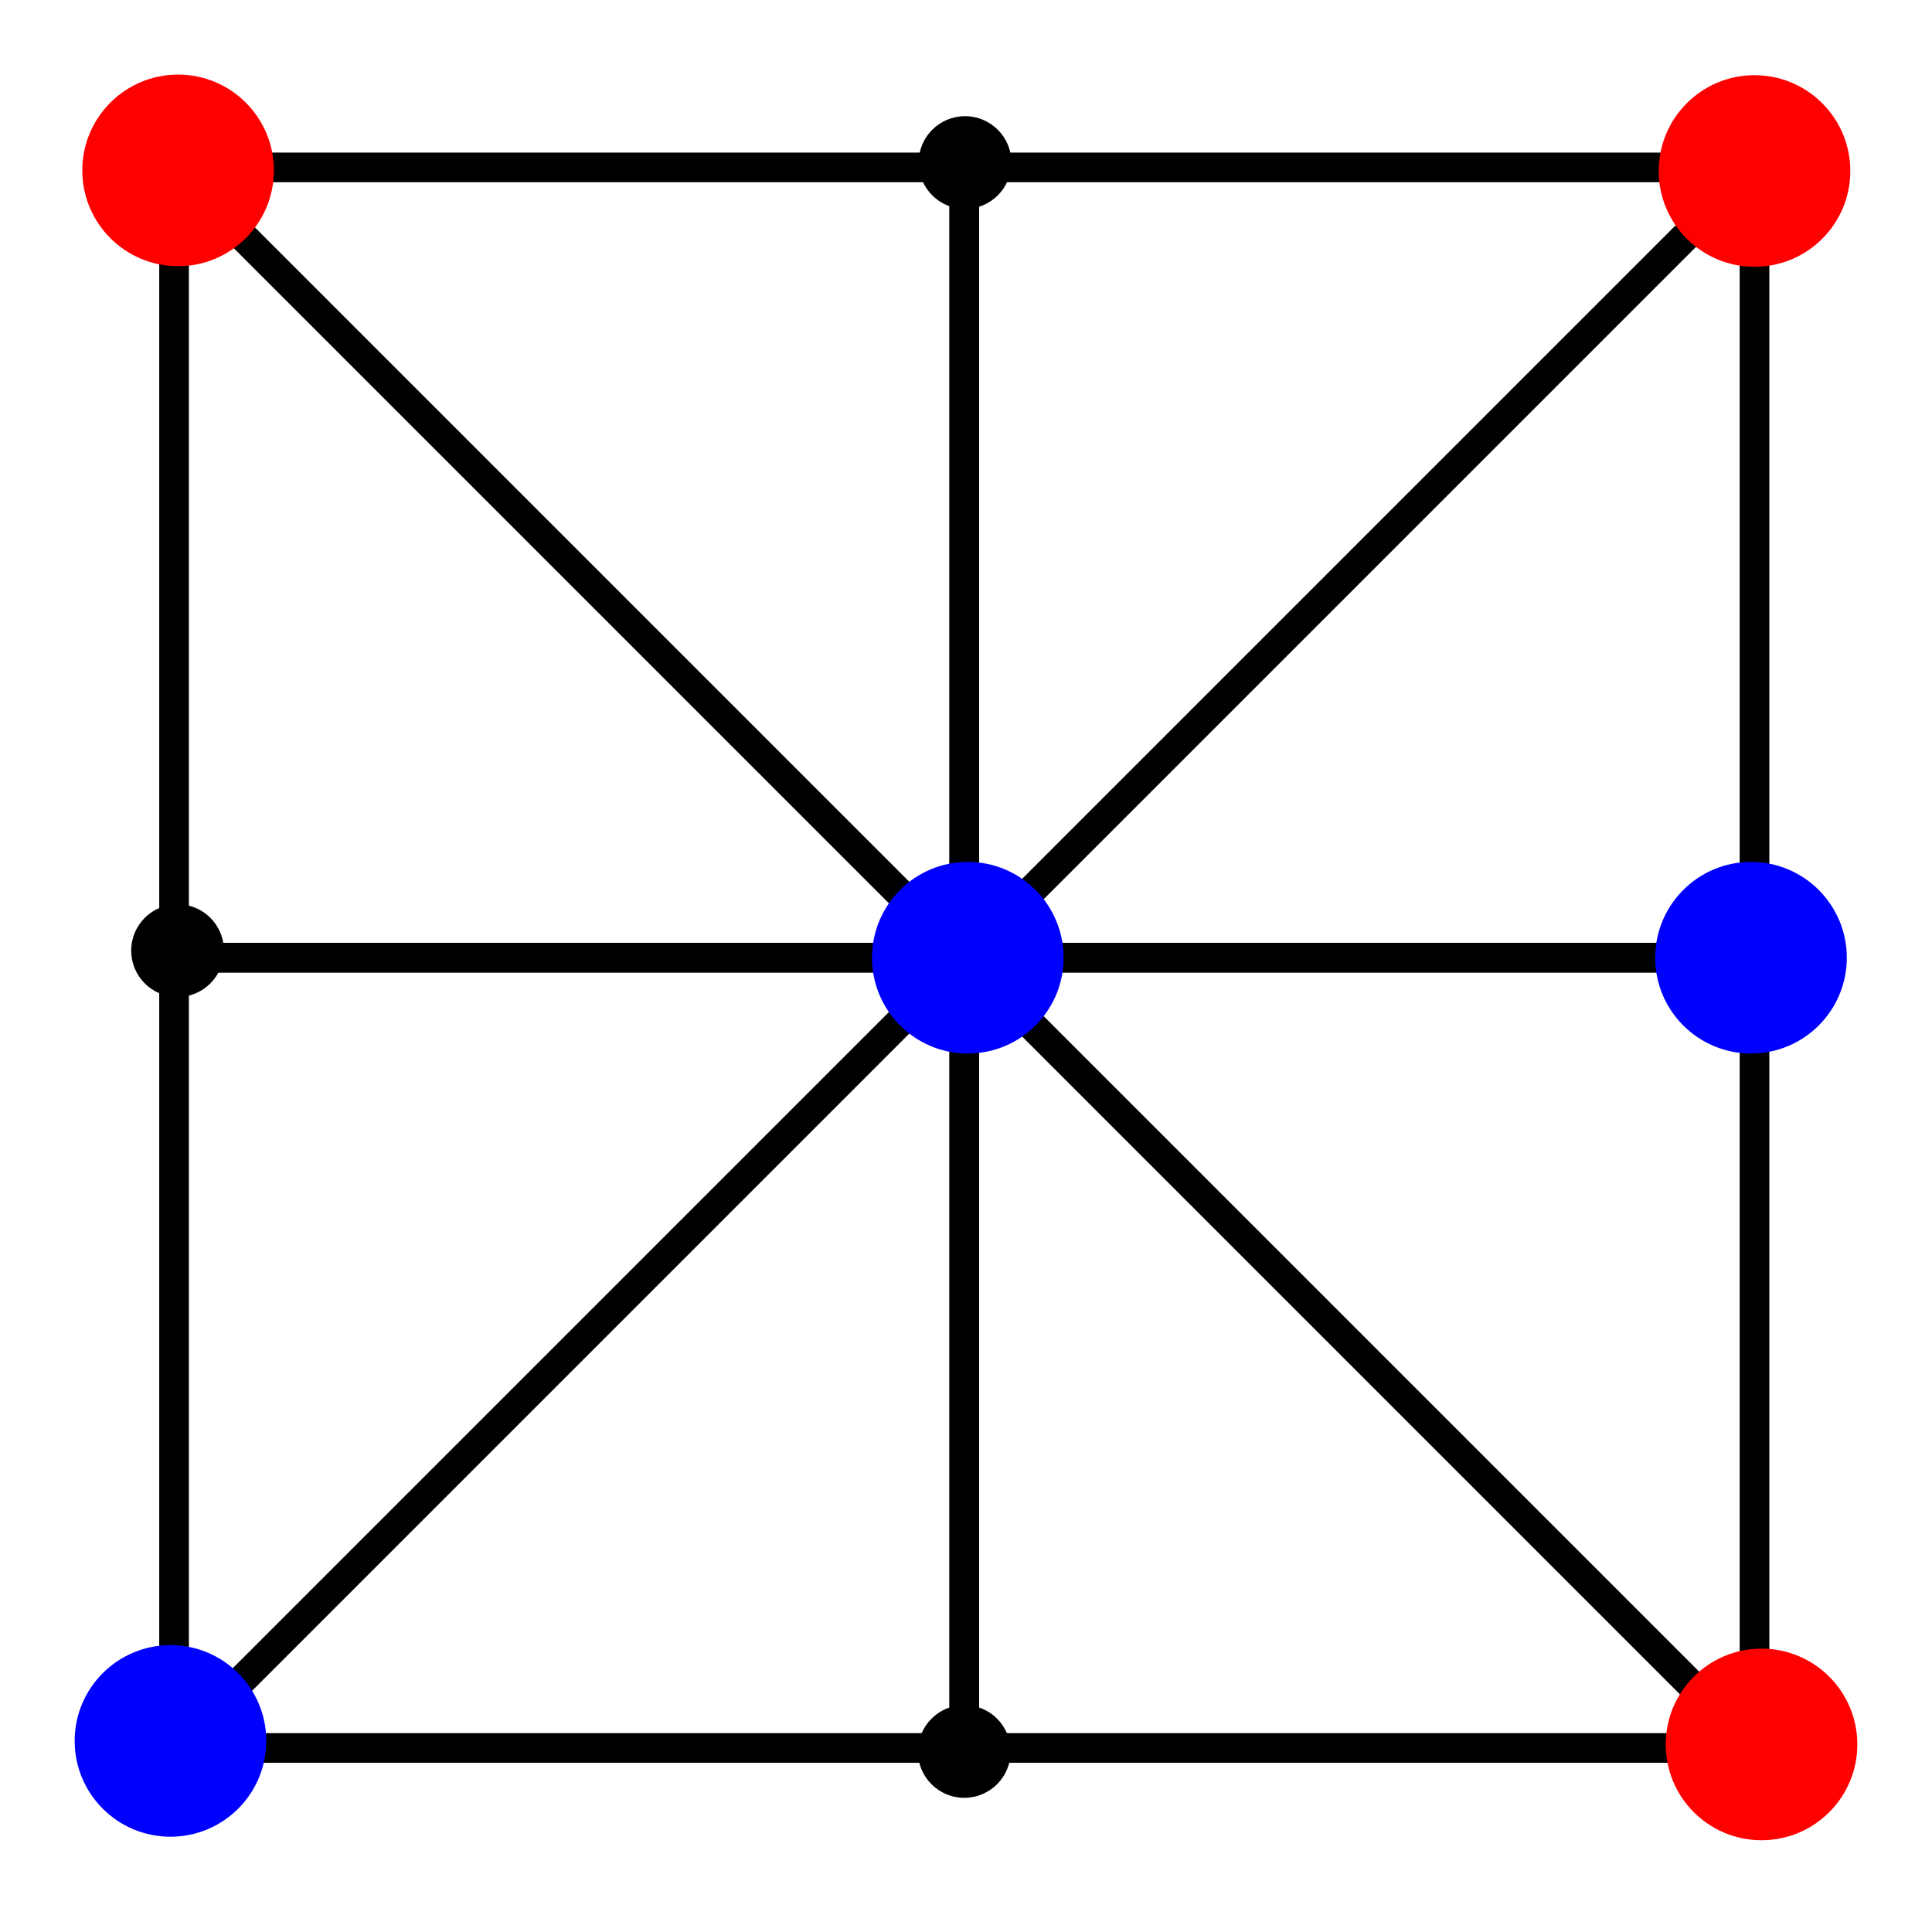 <?xml version="1.0" encoding="UTF-8" standalone="no"?>
<svg
   xmlns:dc="http://purl.org/dc/elements/1.1/"
   xmlns:cc="http://creativecommons.org/ns#"
   xmlns:rdf="http://www.w3.org/1999/02/22-rdf-syntax-ns#"
   xmlns:svg="http://www.w3.org/2000/svg"
   xmlns="http://www.w3.org/2000/svg"
   xmlns:sodipodi="http://sodipodi.sourceforge.net/DTD/sodipodi-0.dtd"
   xmlns:inkscape="http://www.inkscape.org/namespaces/inkscape"
   width="25.874mm"
   height="25.645mm"
   viewBox="0 0 25.874 25.645"
   version="1.1"
   id="svg1823"
   inkscape:version="1.0.1 (c497b03c, 2020-09-10)"
   sodipodi:docname="280 Tapatan.svg">
  <defs
     id="defs1817" />
  <sodipodi:namedview
     id="base"
     pagecolor="#ffffff"
     bordercolor="#666666"
     borderopacity="1.0"
     inkscape:pageopacity="0.0"
     inkscape:pageshadow="2"
     inkscape:zoom="5.6"
     inkscape:cx="13.758028"
     inkscape:cy="47.715478"
     inkscape:document-units="mm"
     inkscape:current-layer="layer1"
     inkscape:document-rotation="0"
     showgrid="true"
     inkscape:window-width="1252"
     inkscape:window-height="943"
     inkscape:window-x="0"
     inkscape:window-y="23"
     inkscape:window-maximized="0"
     inkscape:snap-global="false"
     fit-margin-top="1"
     fit-margin-left="1"
     fit-margin-right="1"
     fit-margin-bottom="1">
    <inkscape:grid
       type="xygrid"
       id="grid1825"
       originx="-40.003"
       originy="-55.966" />
  </sodipodi:namedview>
  <g
     inkscape:label="Layer 1"
     inkscape:groupmode="layer"
     id="layer1"
     transform="translate(-40.003,-55.966)">
    <g
       id="g2892">
      <g
         id="g3289"
         transform="translate(-137.583,-127)"
         style="stroke-width:0.397;stroke-miterlimit:4;stroke-dasharray:none">
        <rect
           style="fill:none;stroke:#000000;stroke-width:0.397;stroke-miterlimit:4;stroke-dasharray:none;paint-order:fill markers stroke"
           id="rect855-9-7-2"
           width="10.583"
           height="10.583"
           x="190.5"
           y="185.208" />
        <rect
           style="fill:none;stroke:#000000;stroke-width:0.397;stroke-miterlimit:4;stroke-dasharray:none;paint-order:fill markers stroke"
           id="rect857-7-4-5"
           width="10.583"
           height="10.583"
           x="190.5"
           y="195.792" />
        <rect
           style="fill:none;stroke:#000000;stroke-width:0.397;stroke-miterlimit:4;stroke-dasharray:none;paint-order:fill markers stroke"
           id="rect859-1-4-5"
           width="10.583"
           height="10.583"
           x="179.917"
           y="185.208" />
        <rect
           style="fill:none;stroke:#000000;stroke-width:0.397;stroke-miterlimit:4;stroke-dasharray:none;paint-order:fill markers stroke"
           id="rect861-7-2-4"
           width="10.583"
           height="10.583"
           x="179.917"
           y="195.792" />
      </g>
      <path
         style="fill:none;stroke:#000000;stroke-width:0.397;stroke-linecap:butt;stroke-linejoin:miter;stroke-miterlimit:4;stroke-dasharray:none;stroke-opacity:1"
         d="M 42.333,79.375 63.5,58.208"
         id="path2683" />
      <path
         style="fill:none;stroke:#000000;stroke-width:0.397;stroke-linecap:butt;stroke-linejoin:miter;stroke-miterlimit:4;stroke-dasharray:none;stroke-opacity:1"
         d="M 42.333,58.208 63.5,79.375"
         id="path2685" />
      <circle
         style="fill:#ff0000;fill-opacity:1;stroke:none;stroke-width:0.513;stroke-miterlimit:4;stroke-dasharray:none;paint-order:fill markers stroke"
         id="path2687"
         cx="42.388"
         cy="58.248"
         r="1.283" />
      <circle
         style="fill:#000000;fill-opacity:1;stroke:none;stroke-width:0.249;stroke-miterlimit:4;stroke-dasharray:none;paint-order:fill markers stroke"
         id="path2687-7"
         cx="52.927"
         cy="58.143"
         r="0.621" />
      <circle
         style="fill:#000000;fill-opacity:1;stroke:none;stroke-width:0.249;stroke-miterlimit:4;stroke-dasharray:none;paint-order:fill markers stroke"
         id="path2687-77"
         cx="63.5"
         cy="68.744"
         r="0.621" />
      <circle
         style="fill:#000000;fill-opacity:1;stroke:none;stroke-width:0.249;stroke-miterlimit:4;stroke-dasharray:none;paint-order:fill markers stroke"
         id="path2687-6"
         cx="52.917"
         cy="68.697"
         r="0.621" />
      <circle
         style="fill:#000000;fill-opacity:1;stroke:none;stroke-width:0.249;stroke-miterlimit:4;stroke-dasharray:none;paint-order:fill markers stroke"
         id="path2687-12"
         cx="63.5"
         cy="79.328"
         r="0.621" />
      <circle
         style="fill:#000000;fill-opacity:1;stroke:none;stroke-width:0.249;stroke-miterlimit:4;stroke-dasharray:none;paint-order:fill markers stroke"
         id="path2687-69"
         cx="52.917"
         cy="79.422"
         r="0.621" />
      <circle
         style="fill:#000000;fill-opacity:1;stroke:none;stroke-width:0.249;stroke-miterlimit:4;stroke-dasharray:none;paint-order:fill markers stroke"
         id="path2687-2"
         cx="42.333"
         cy="79.328"
         r="0.621" />
      <circle
         style="fill:#000000;fill-opacity:1;stroke:none;stroke-width:0.249;stroke-miterlimit:4;stroke-dasharray:none;paint-order:fill markers stroke"
         id="path2687-778"
         cx="42.381"
         cy="68.697"
         r="0.621" />
      <circle
         style="fill:#0000ff;fill-opacity:1;stroke:none;stroke-width:0.513;stroke-miterlimit:4;stroke-dasharray:none;paint-order:fill markers stroke"
         id="path2687-47"
         cx="42.286"
         cy="79.281"
         r="1.283" />
      <circle
         style="fill:#ff0000;fill-opacity:1;stroke:none;stroke-width:0.513;stroke-miterlimit:4;stroke-dasharray:none;paint-order:fill markers stroke"
         id="path2687-5"
         cx="63.5"
         cy="58.256"
         r="1.283" />
      <circle
         style="fill:#ff0000;fill-opacity:1;stroke:none;stroke-width:0.513;stroke-miterlimit:4;stroke-dasharray:none;paint-order:fill markers stroke"
         id="path2687-126"
         cx="63.594"
         cy="79.328"
         r="1.283" />
      <circle
         style="fill:#0000ff;fill-opacity:1;stroke:none;stroke-width:0.513;stroke-miterlimit:4;stroke-dasharray:none;paint-order:fill markers stroke"
         id="path2687-47-2"
         cx="52.964"
         cy="68.792"
         r="1.283" />
      <circle
         style="fill:#0000ff;fill-opacity:1;stroke:none;stroke-width:0.513;stroke-miterlimit:4;stroke-dasharray:none;paint-order:fill markers stroke"
         id="path2687-47-22"
         cx="63.453"
         cy="68.792"
         r="1.283" />
    </g>
  </g>
</svg>
